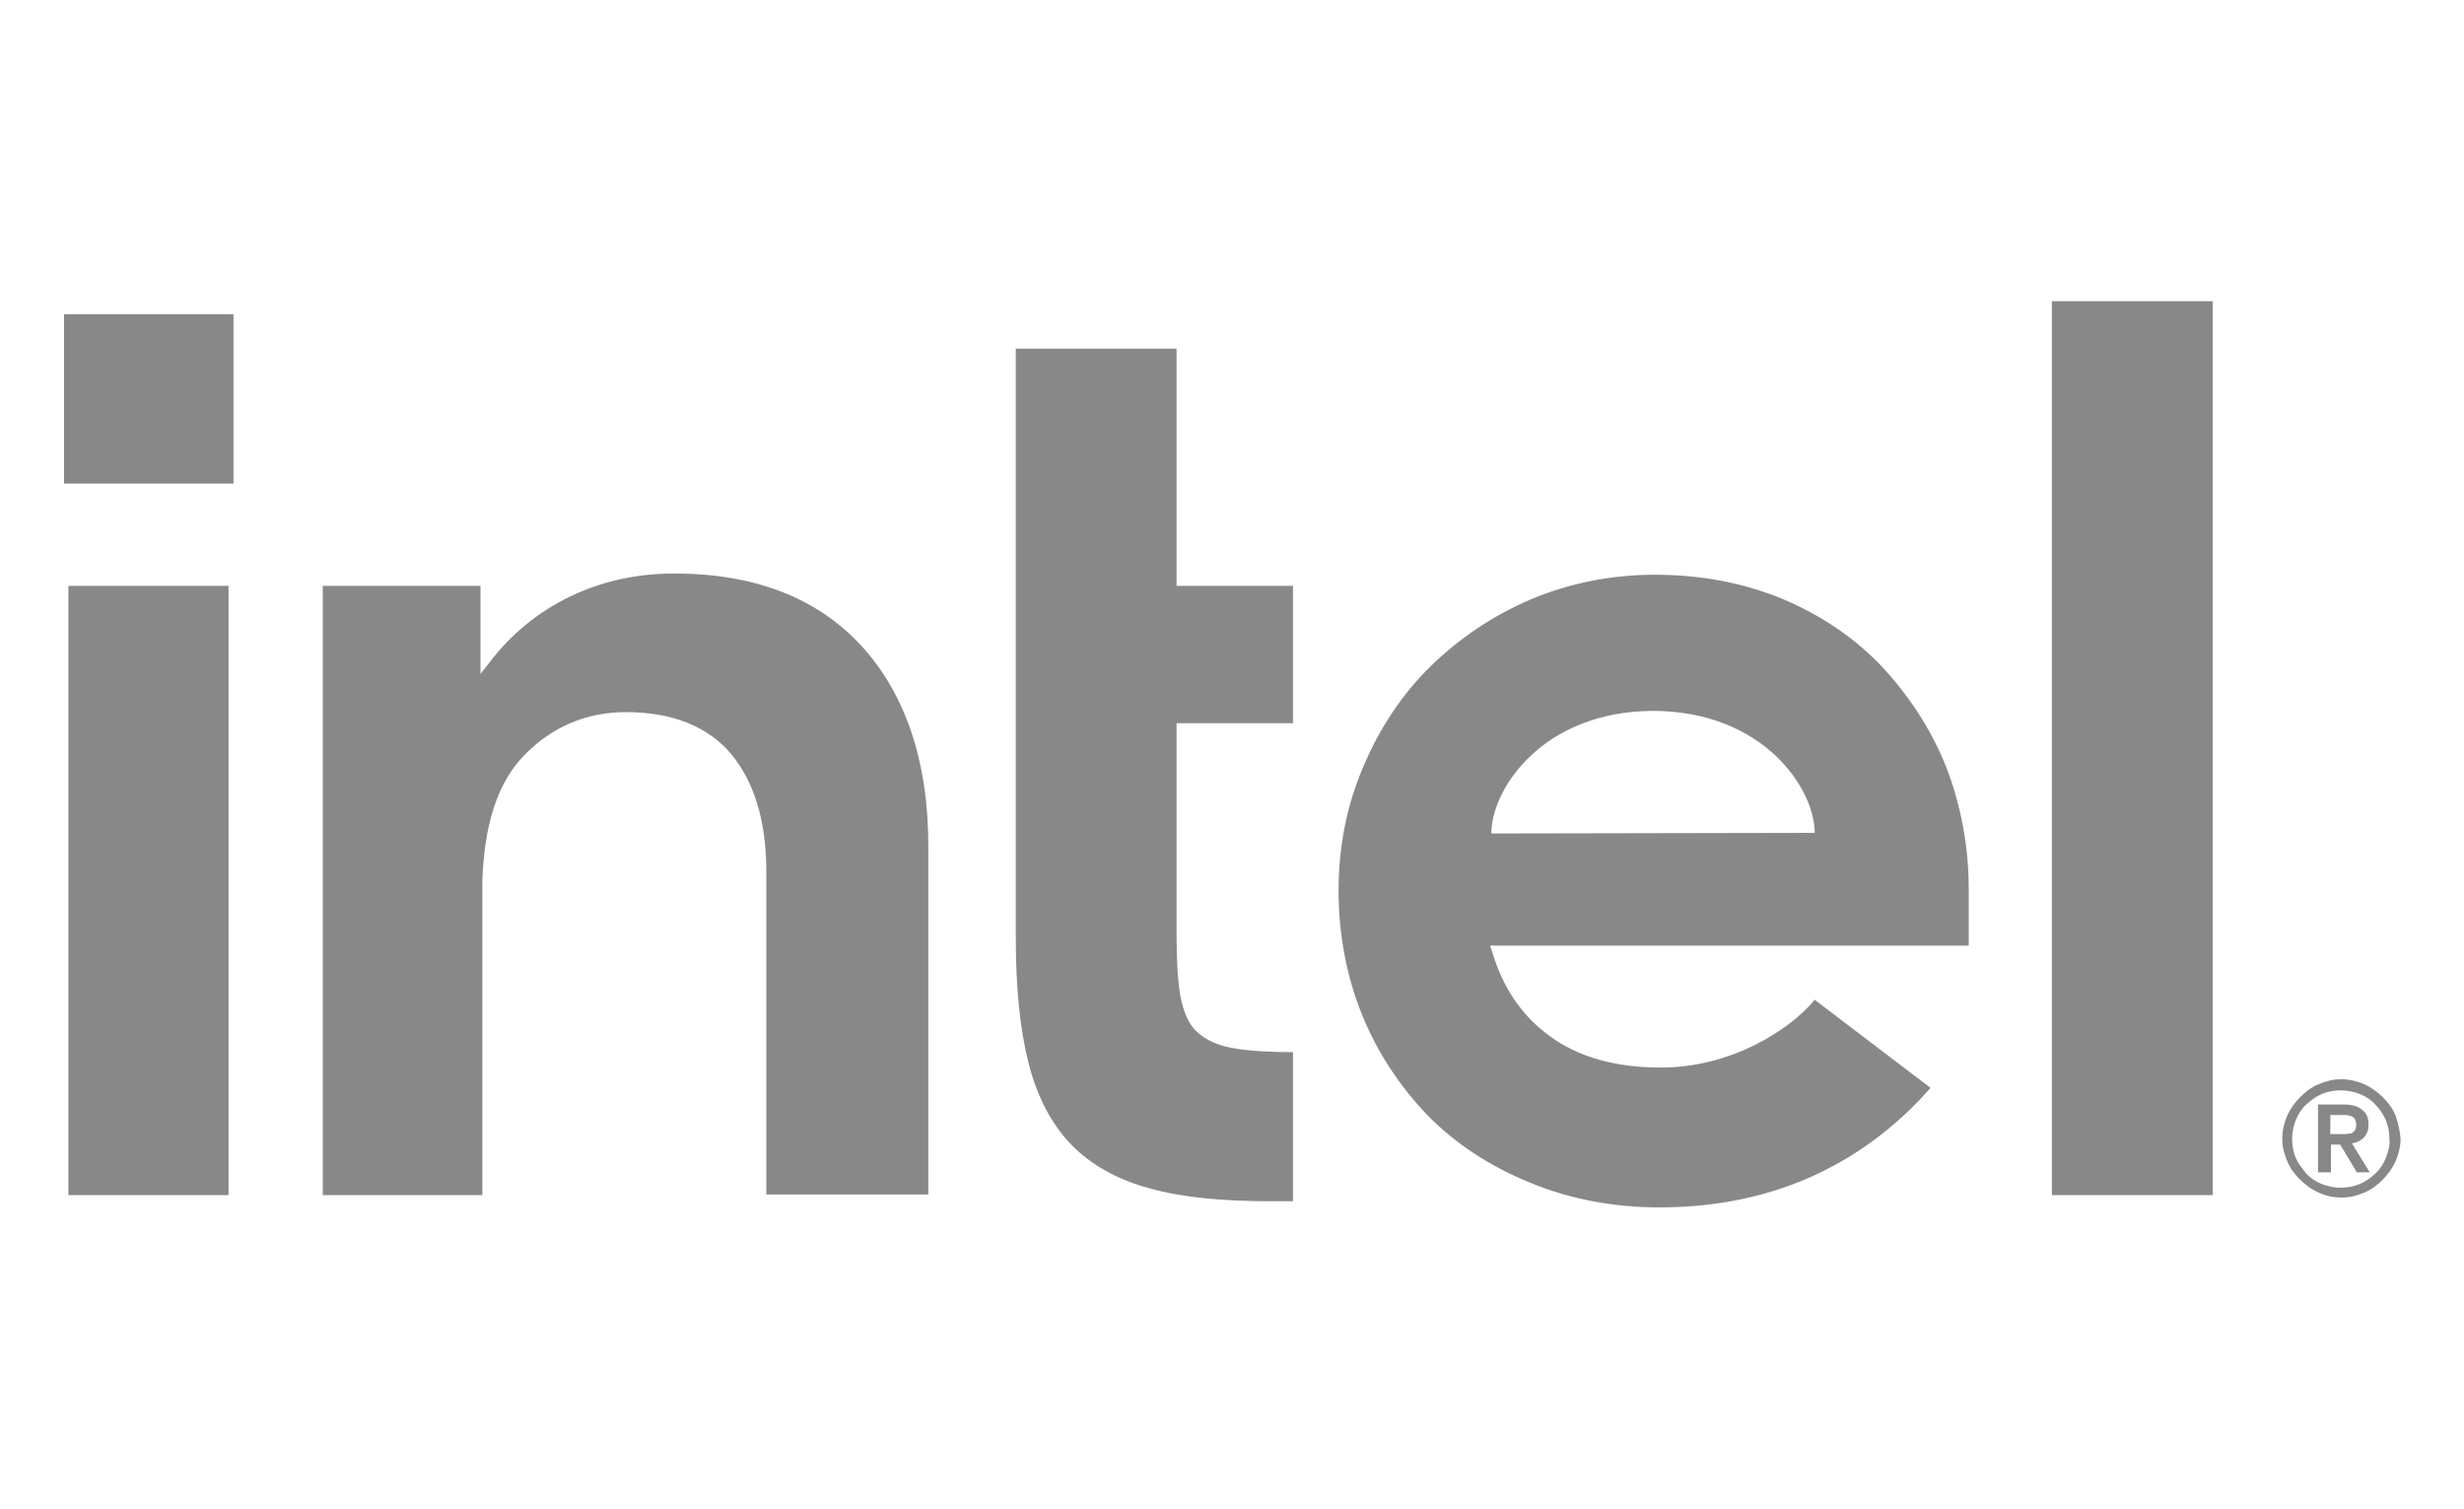 <?xml version="1.0" encoding="UTF-8" standalone="no"?><svg xmlns="http://www.w3.org/2000/svg" xml:space="preserve" id="Layer_1" width="400" height="245" x="0" y="0" version="1.1"><style>.st0{fill:#888}</style><path id="rect4" d="M10.4 51h27.5v27.5H10.4z" class="st0"/><path id="path6" d="M37.1 194V95.1h-26V194h26zm172.8 1v-24.2c-3.8 0-7-.2-9.4-.6-2.7-.4-4.8-1.4-6.2-2.7s-2.2-3.3-2.7-5.9c-.4-2.4-.6-5.7-.6-9.6v-34.6h18.9V95.1H191V56.6h-26.1v95.7c0 8.1.7 14.9 2.1 20.4 1.4 5.4 3.7 9.8 6.9 13.1 3.2 3.3 7.5 5.7 12.7 7.1 5.3 1.5 11.9 2.1 19.8 2.1h3.5zm149.3-1V48.9h-26.1V194h26.1zm-219.4-89.2c-7.2-7.8-17.4-11.7-30.3-11.7-6.3 0-11.9 1.3-17.1 3.8-5.1 2.5-9.5 6.1-12.9 10.6l-1.5 1.9V95.1H52.4V194h25.9v-52.7 1.8c.3-9.3 2.5-16.1 6.8-20.5 4.6-4.7 10.2-7 16.5-7 7.5 0 13.3 2.3 17.1 6.8 3.7 4.5 5.7 10.8 5.7 19v52.5h26.3v-56.1c.1-14-3.7-25.2-10.9-33zm179.8 39.6c0-7.1-1.3-13.8-3.7-20-2.5-6.2-6.1-11.6-10.5-16.3-4.5-4.7-9.9-8.3-16.1-10.9-6.3-2.6-13.2-3.9-20.7-3.9-7.1 0-13.9 1.4-20.1 4-6.3 2.7-11.7 6.4-16.3 10.9s-8.3 10.1-10.9 16.3c-2.7 6.3-4 13-4 20.1s1.3 13.9 3.8 20.1 6.2 11.7 10.6 16.3c4.5 4.6 10.1 8.3 16.5 10.9 6.4 2.7 13.6 4.1 21.2 4.1 22.1 0 35.8-10.1 44-19.4l-18.8-14.3c-3.9 4.7-13.3 11-25 11-7.3 0-13.4-1.7-18-5.1-4.6-3.3-7.7-8-9.4-13.8l-.3-.9h77.7v-9.1zm-77.5-9.1c0-7.2 8.3-19.8 26.2-19.9 17.9 0 26.3 12.6 26.3 19.8l-52.5.1z" class="st0"/><path id="path8" d="M388.9 181.1c-.5-1.2-1.2-2.1-2.1-3-.9-.9-1.9-1.6-3-2.1-1.2-.5-2.4-.8-3.7-.8-1.4 0-2.5.3-3.7.8-1.2.5-2.1 1.2-3 2.1-.9.9-1.6 1.9-2.1 3-.5 1.2-.8 2.4-.8 3.7 0 1.4.3 2.5.8 3.7.5 1.2 1.2 2.1 2.1 3 .9.9 1.9 1.6 3 2.1s2.4.8 3.7.8c1.4 0 2.5-.3 3.7-.8s2.1-1.2 3-2.1c.9-.9 1.6-1.9 2.1-3 .5-1.2.8-2.4.8-3.7-.1-1.2-.4-2.5-.8-3.7zm-1.6 6.9c-.4 1-1 1.9-1.7 2.5-.7.7-1.6 1.3-2.5 1.7-1 .4-2 .6-3.1.6s-2.1-.2-3.1-.6c-1-.4-1.9-1-2.5-1.7s-1.3-1.6-1.7-2.5c-.4-1-.6-2-.6-3.1s.2-2.1.6-3.1c.4-1 1-1.9 1.7-2.5.7-.7 1.6-1.3 2.5-1.7s2-.6 3.1-.6 2.1.2 3.1.6c1 .4 1.9 1 2.5 1.7.7.7 1.3 1.6 1.7 2.5.4 1 .6 2 .6 3.1.1 1.1-.2 2.1-.6 3.1zm-5.5-2.4c.8-.1 1.4-.4 1.9-.9s.8-1.2.8-2.1c0-1.1-.3-1.9-1-2.4-.6-.6-1.7-.9-2.9-.9h-4.3v11h2.1v-4.5h1.5l2.7 4.5h2.1l-2.9-4.7zm-1-1.5h-2.5V181h2.5c.3 0 .6.1.9.2.3.1.5.3.6.5s.2.5.2.9-.1.7-.2.9c-.2.2-.4.4-.6.5-.4 0-.7.1-.9.1z" class="st0"/></svg>